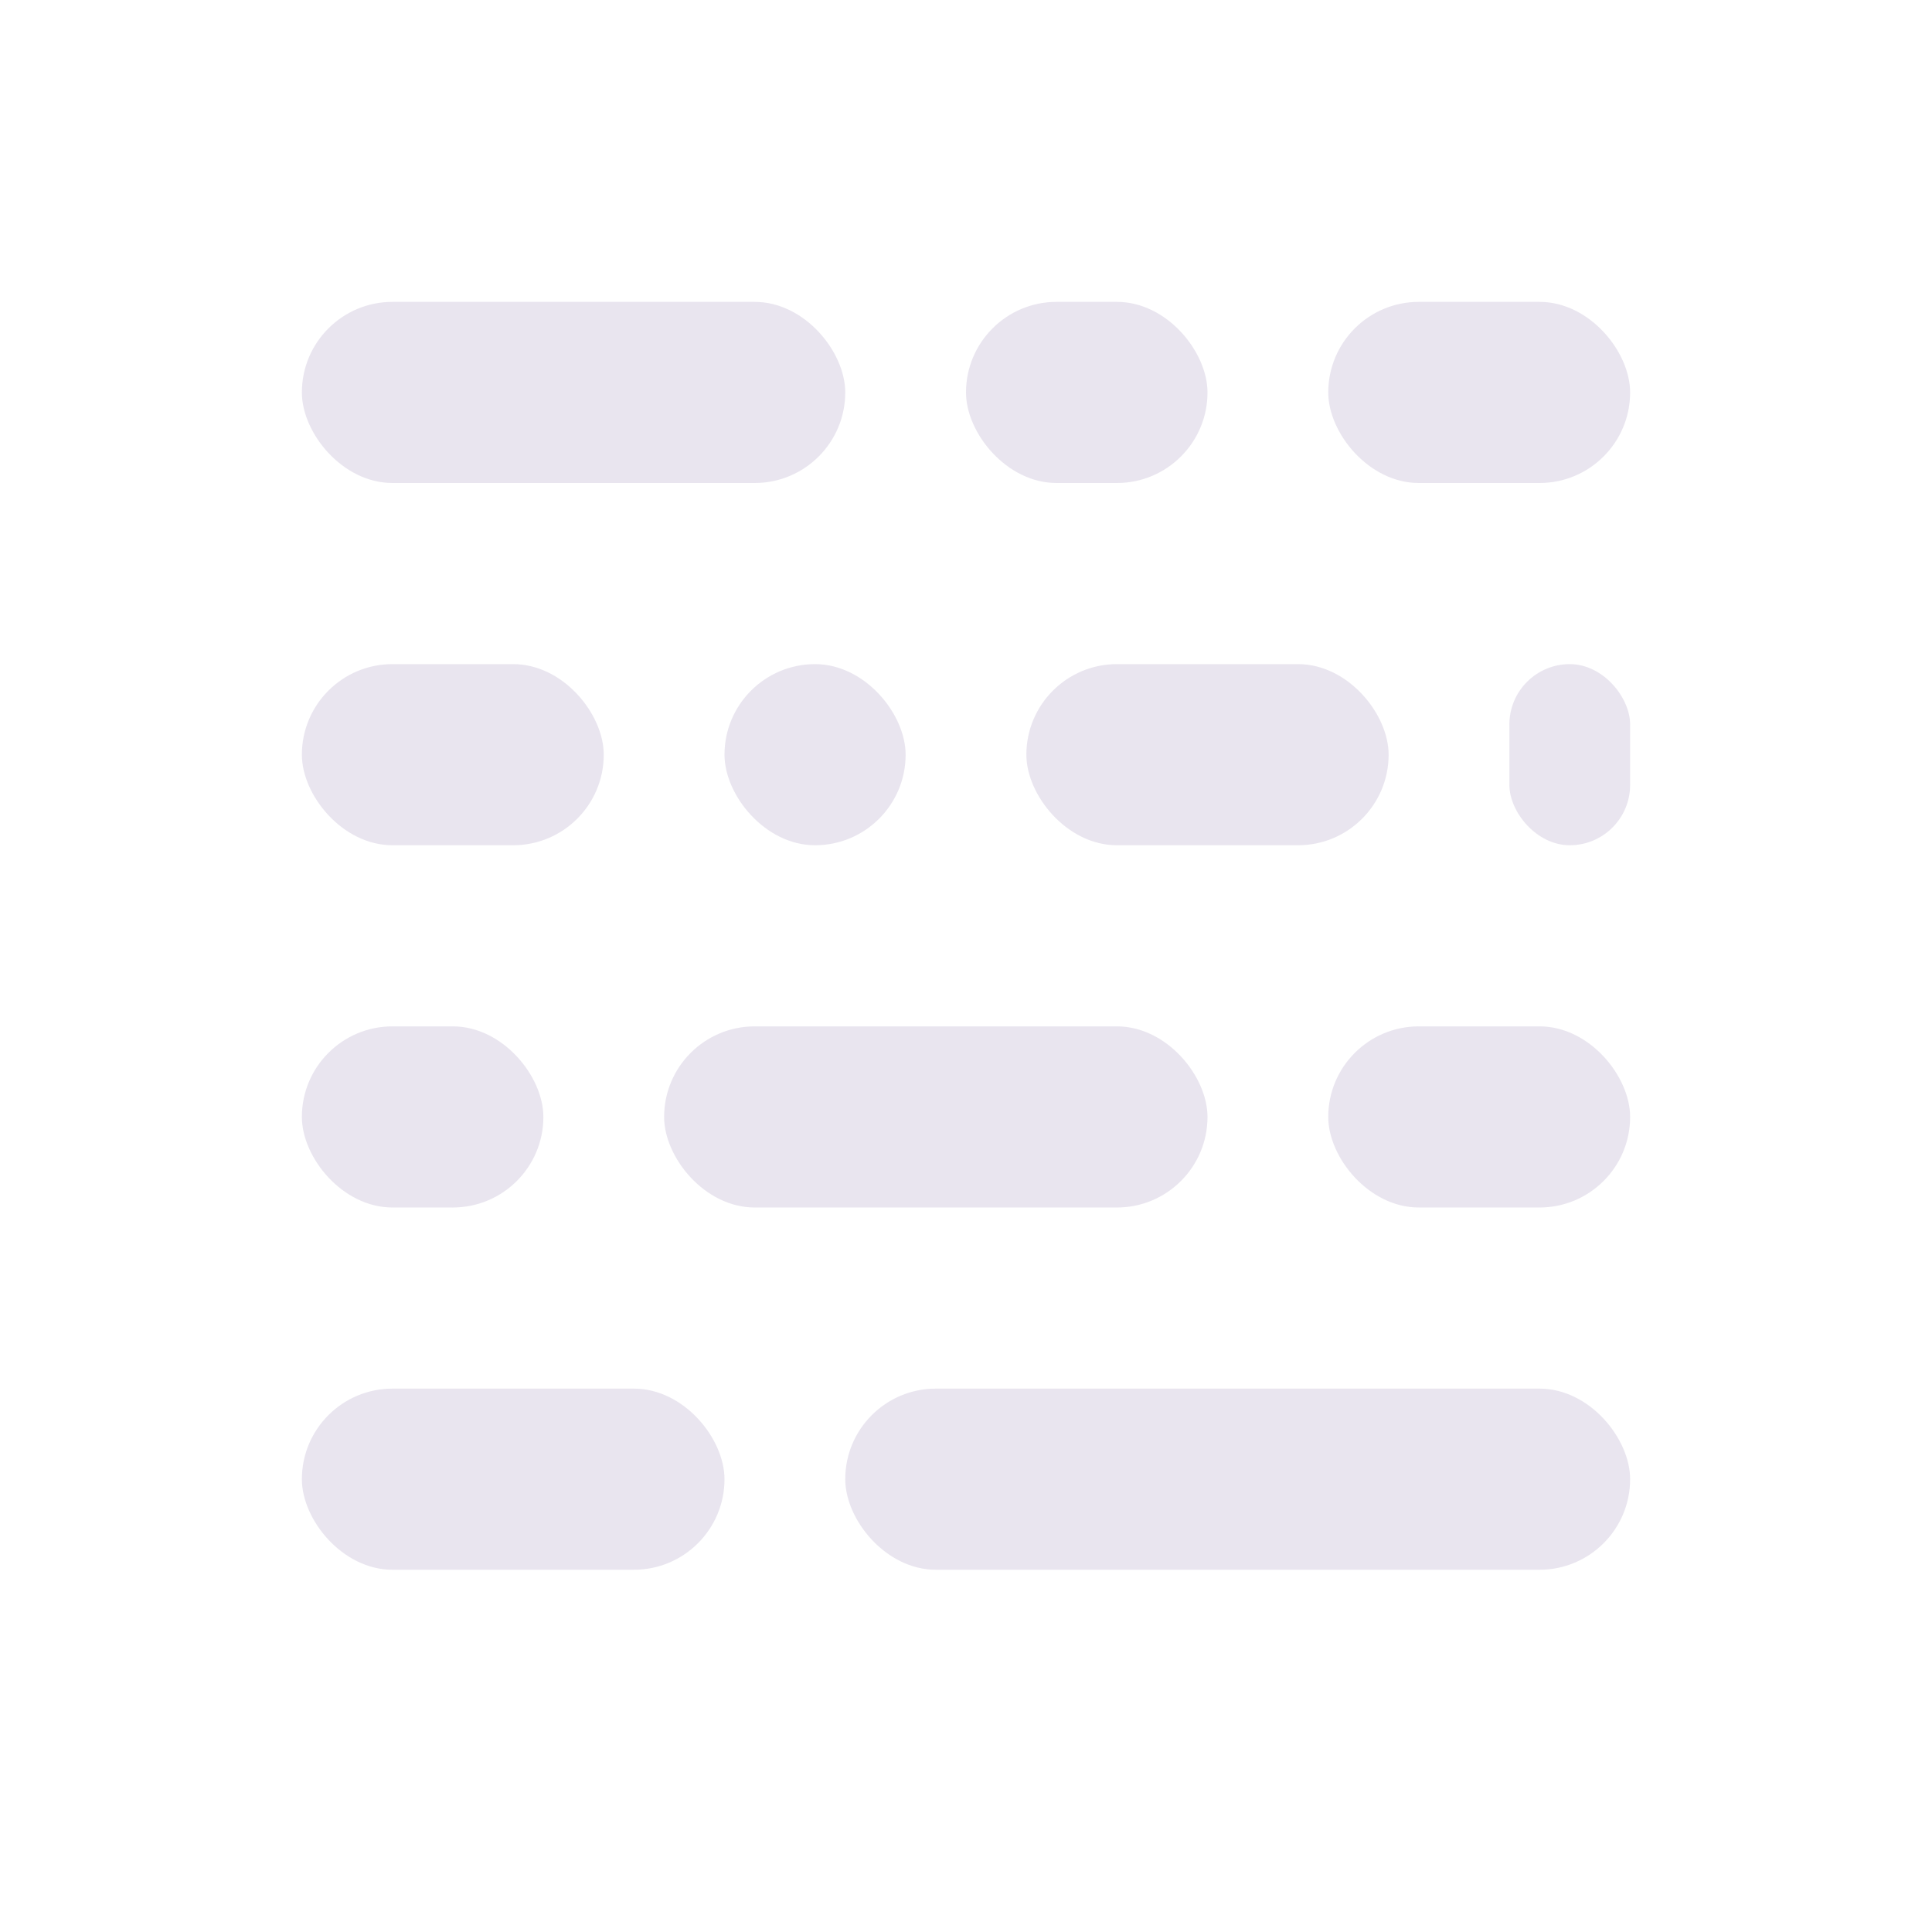 <?xml version="1.0" encoding="UTF-8"?>
<svg width="32px" height="32px" viewBox="0 0 32 32" version="1.1" xmlns="http://www.w3.org/2000/svg" xmlns:xlink="http://www.w3.org/1999/xlink">
    <!-- Generator: Sketch 59.1 (86144) - https://sketch.com -->
    <title>prettier_dark</title>
    <desc>Created with Sketch.</desc>
    <g id="prettier_dark" stroke="none" stroke-width="1" fill="none" fill-rule="evenodd">
        <g id="Group" transform="translate(5, 5)" fill="#CEC7DB" fill-rule="nonzero">
            <rect id="Rectangle-4" fill-opacity="0.46" x="0" y="0" width="9" height="3" rx="1.5"></rect>
            <rect id="Rectangle-4-Copy" fill-opacity="0.46" x="0" y="6" width="5" height="3" rx="1.5"></rect>
            <rect id="Rectangle-4-Copy-4" fill-opacity="0.46" x="11" y="0" width="4" height="3" rx="1.5"></rect>
            <rect id="Rectangle-4-Copy-5" fill-opacity="0.46" x="7" y="6" width="3" height="3" rx="1.5"></rect>
            <rect id="Rectangle-4-Copy-10" fill-opacity="0.46" x="17" y="0" width="5" height="3" rx="1.5"></rect>
            <rect id="Rectangle-4-Copy-12" fill-opacity="0.46" x="20" y="6" width="2" height="3" rx="1"></rect>
            <rect id="Rectangle-4-Copy-13" fill-opacity="0.46" x="17" y="12" width="5" height="3" rx="1.5"></rect>
            <rect id="Rectangle-4-Copy-11" fill-opacity="0.46" x="9" y="18" width="13" height="3" rx="1.5"></rect>
            <rect id="Rectangle-4-Copy-8" fill-opacity="0.46" x="12" y="6" width="6" height="3" rx="1.5"></rect>
            <rect id="Rectangle-4-Copy-2" fill-opacity="0.46" x="0" y="12" width="4" height="3" rx="1.5"></rect>
            <rect id="Rectangle-4-Copy-6" fill-opacity="0.46" x="6" y="12" width="9" height="3" rx="1.5"></rect>
            <rect id="Rectangle-4-Copy-3" fill-opacity="0.46" x="0" y="18" width="7" height="3" rx="1.5"></rect>
        </g>
    </g>
</svg>